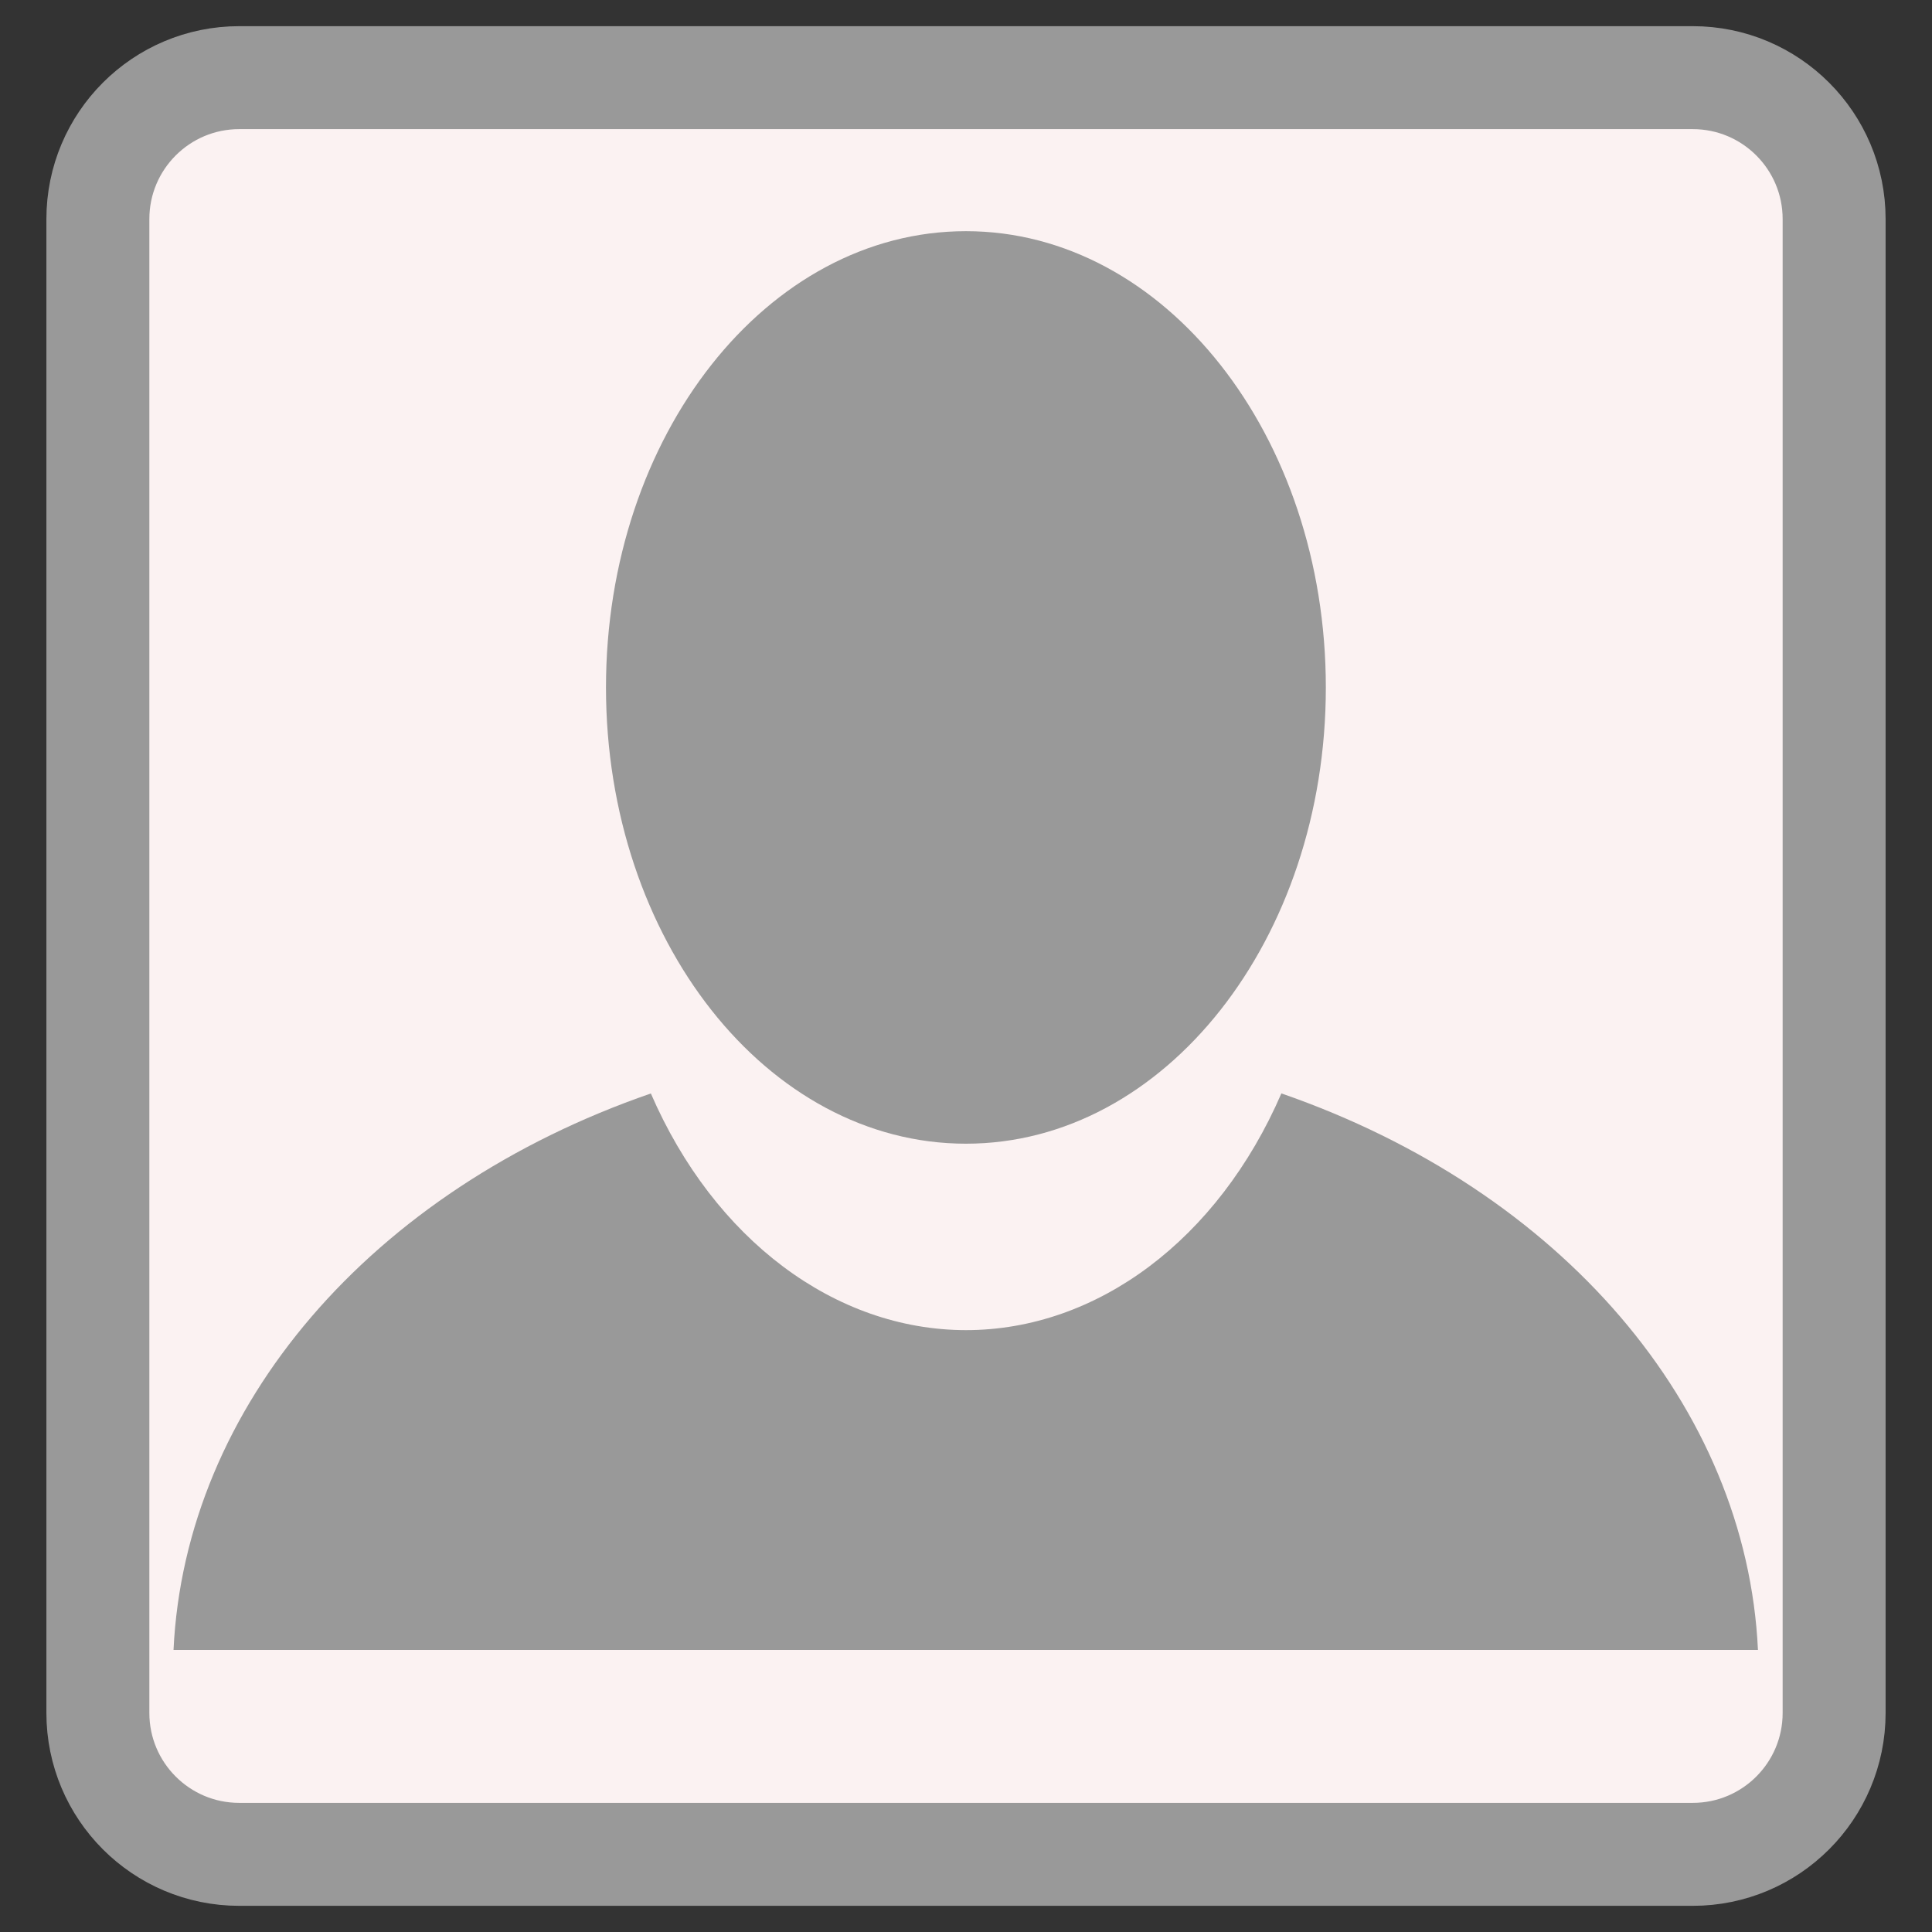 
<svg xmlns="http://www.w3.org/2000/svg" xmlns:xlink="http://www.w3.org/1999/xlink" width="128px" height="128px" viewBox="0 0 128 128" version="1.1">
<rect x="0" y="0" width="128" height="128" fill="#333333" stroke="none"/>
<g id="surface1">
<path style="fill-rule:nonzero;fill:rgb(98.431%,94.902%,94.902%);fill-opacity:1;stroke-width:27.286;stroke-linecap:butt;stroke-linejoin:miter;stroke:rgb(60%,60%,60%);stroke-opacity:1;stroke-miterlimit:4;" d="M 63.406 20.578 L 448.594 20.578 C 469.297 20.578 486.062 37.359 486.062 58.062 L 486.062 453.938 C 486.062 474.641 469.297 491.422 448.594 491.422 L 63.406 491.422 C 42.703 491.422 25.938 474.641 25.938 453.938 L 25.938 58.062 C 25.938 37.359 42.703 20.578 63.406 20.578 Z M 63.406 20.578 " transform="matrix(0.25,0,0,0.25,0,0)"/>
<path style=" stroke:none;fill-rule:nonzero;fill:rgb(60%,60%,60%);fill-opacity:1;" d="M 87.84 45.547 C 87.84 28.852 77.164 15.316 63.996 15.316 C 50.824 15.316 40.148 28.852 40.148 45.547 C 40.148 62.242 50.824 75.773 63.996 75.773 C 77.164 75.773 87.84 62.242 87.84 45.547 Z M 87.84 45.547 "/>
<path style=" stroke:none;fill-rule:nonzero;fill:rgb(60%,60%,60%);fill-opacity:1;" d="M 84.895 72.441 C 80.707 82.113 72.695 88.125 63.992 88.125 C 55.305 88.113 47.305 82.105 43.121 72.445 C 24.559 78.859 12.262 93.195 11.496 109.312 L 116.469 109.312 C 115.715 93.203 103.438 78.867 84.895 72.441 Z M 84.895 72.441 "/>
</g>
</svg>
